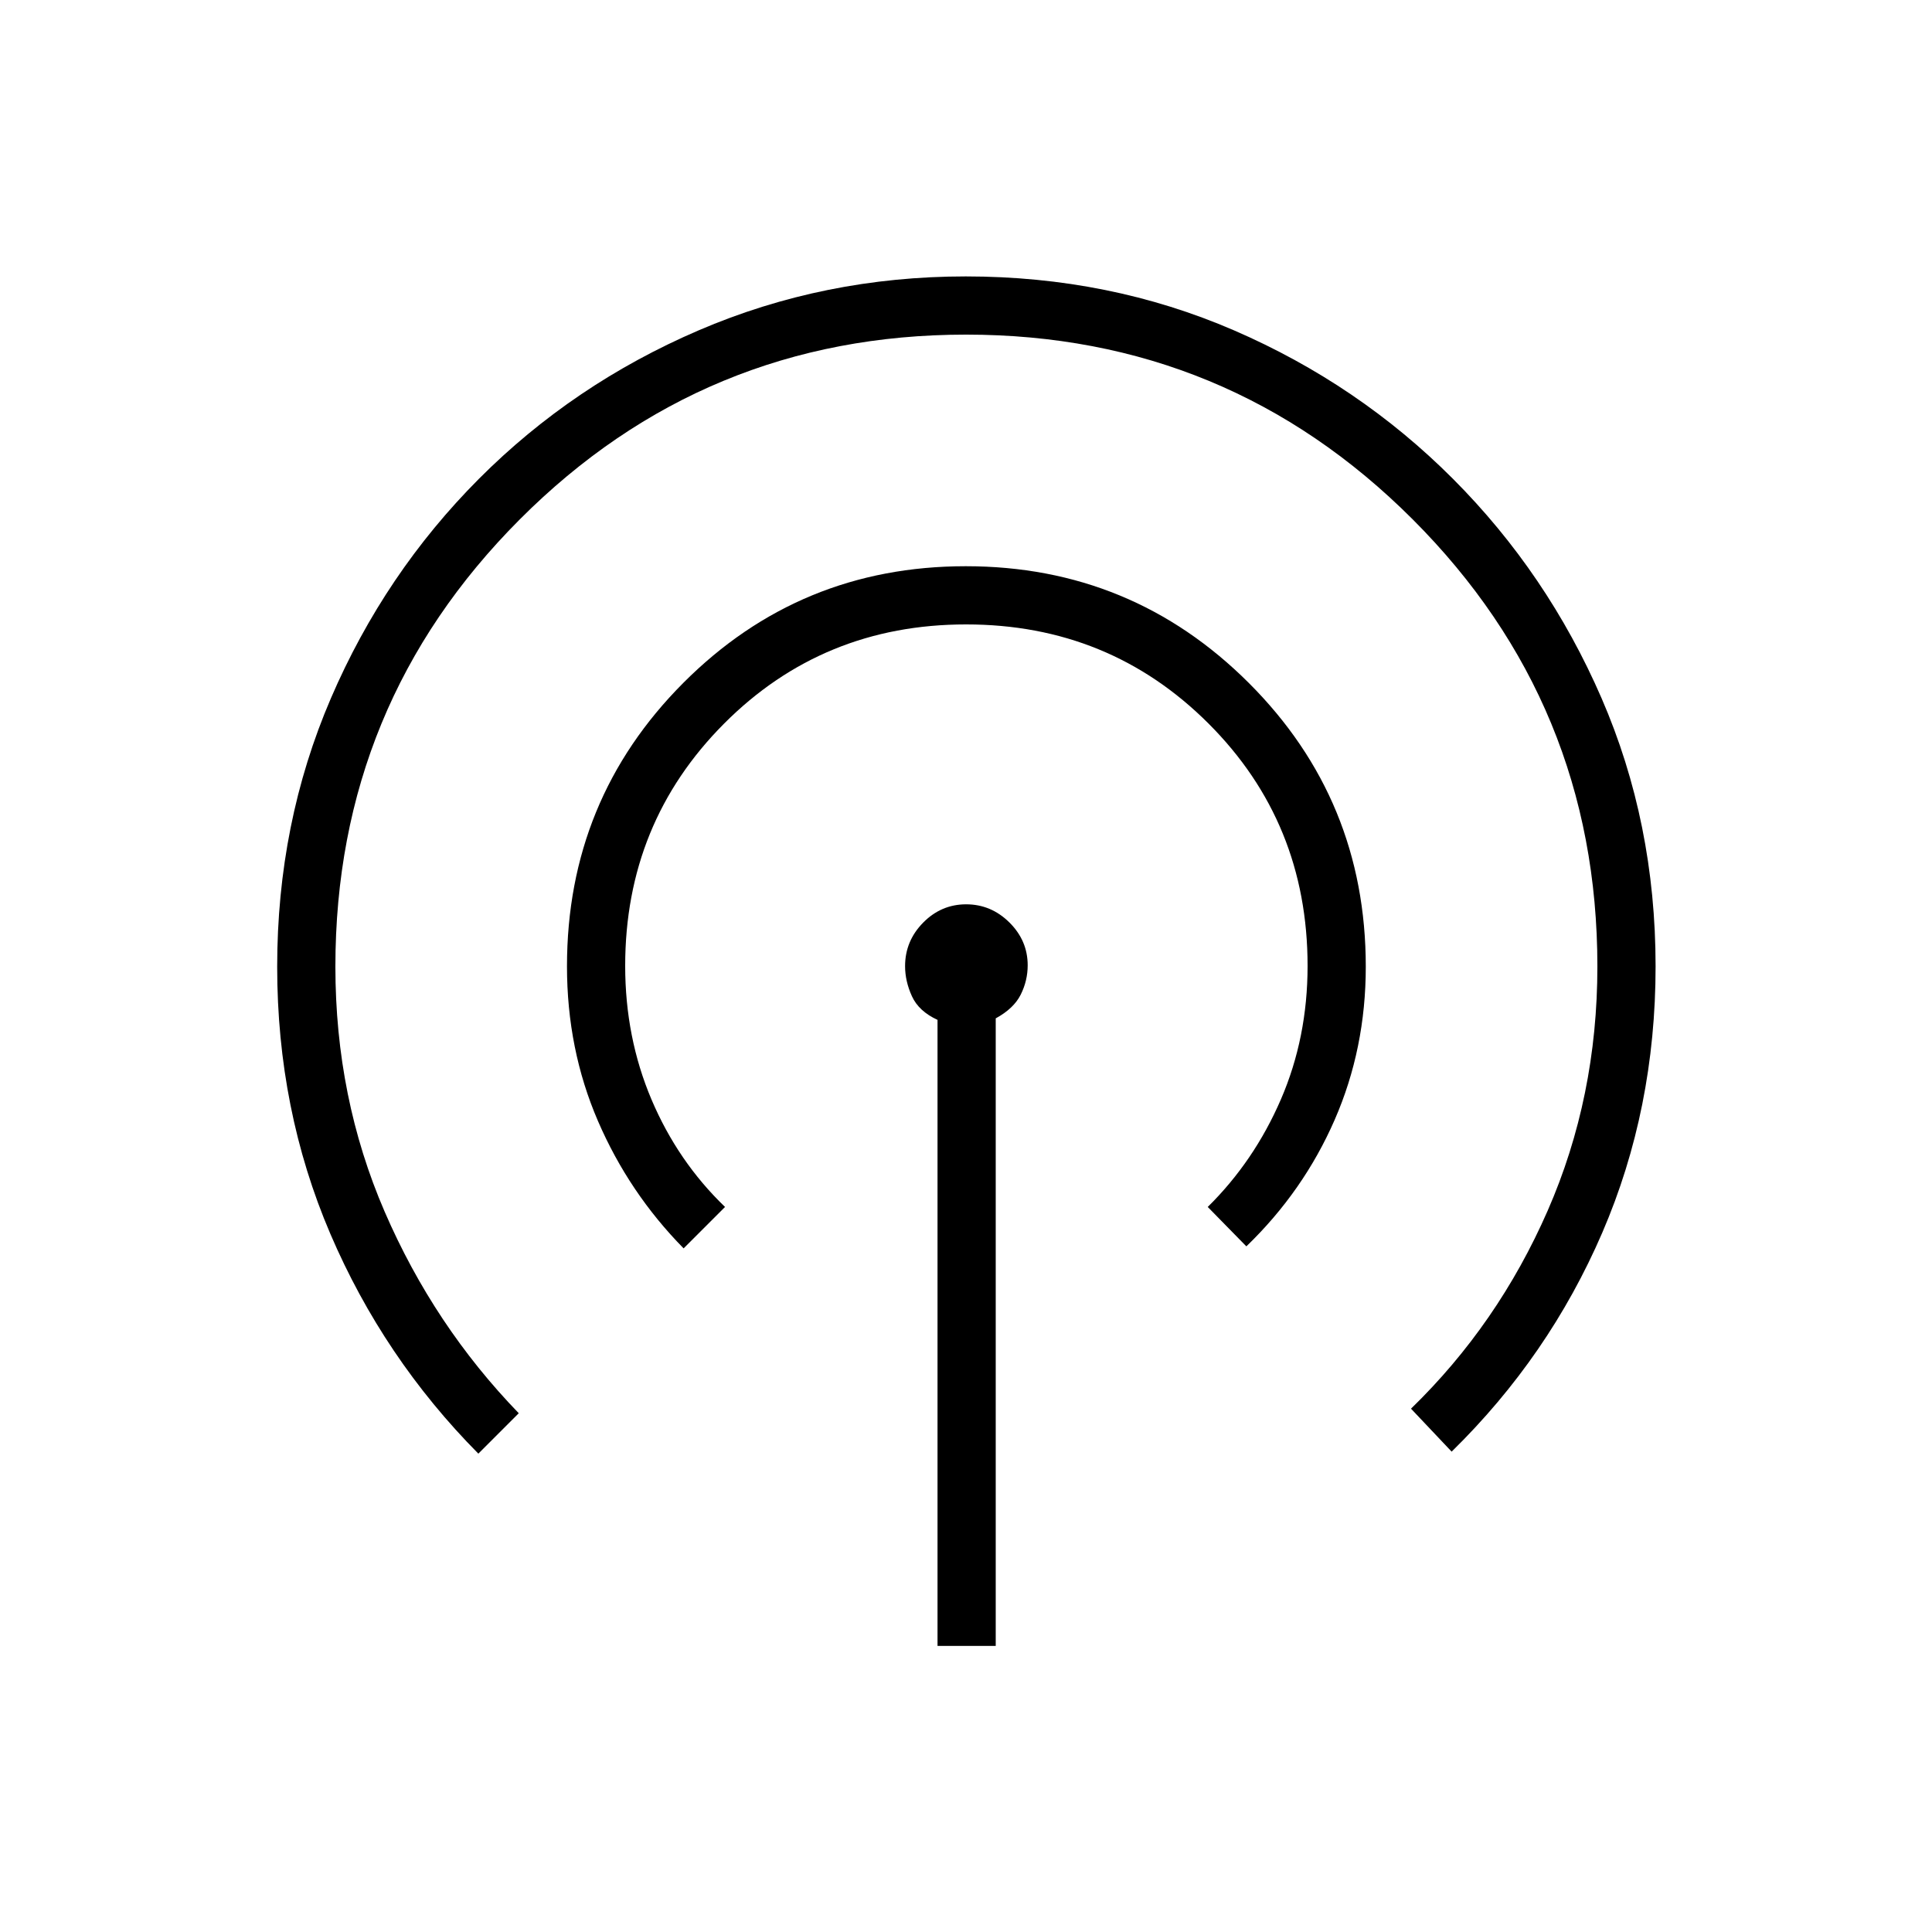 <svg xmlns="http://www.w3.org/2000/svg" height="20" viewBox="0 -960 960 960" width="20"><path d="M465.85-142.15v-311.08q-9.31-4.27-12.72-11.75-3.4-7.47-3.4-14.94 0-12.5 8.97-21.62 8.98-9.11 21.37-9.11t21.49 9.01q9.09 9.01 9.09 21.28 0 7.64-3.45 14.56-3.45 6.92-12.43 11.82v311.83h-28.92Zm-228.16-95.54q-47.15-47.6-73.56-109.25-26.4-61.66-26.4-132.7 0-71.36 26.7-133.41 26.71-62.05 73.56-109.04 46.85-46.99 109.21-73.78 62.37-26.78 132.68-26.78 71.35 0 133.29 26.8 61.94 26.81 108.85 73.83 46.91 47.03 73.77 108.92t26.86 133.24q0 70.9-26.48 132.34t-74.86 108.83l-20.19-21.35q43.23-41.97 67.92-98.41 24.69-56.43 24.69-121.36 0-130.31-91.76-222.11-91.77-91.81-221.93-91.81-130.16 0-221.77 91.82-91.62 91.81-91.62 222.21 0 65.2 24.5 121.82 24.5 56.61 66.62 100.11l-20.08 20.08Zm102-102q-27.16-27.6-42.56-63.26-15.4-35.66-15.4-76.9 0-82.84 57.8-140.82 57.8-57.98 140.36-57.98 82.57 0 140.67 58.04 58.09 58.04 58.09 140.96 0 40.69-15.48 76.13t-43.86 62.83l-19.19-19.58q23.07-22.75 36.34-53.43 13.27-30.68 13.27-66.34 0-71.25-49.26-120.47t-120.42-49.22q-71.17 0-120.28 49.31-49.12 49.32-49.12 120.36 0 35.56 13.06 66.37 13.06 30.81 36.56 53.42l-20.58 20.58Z"/></svg>